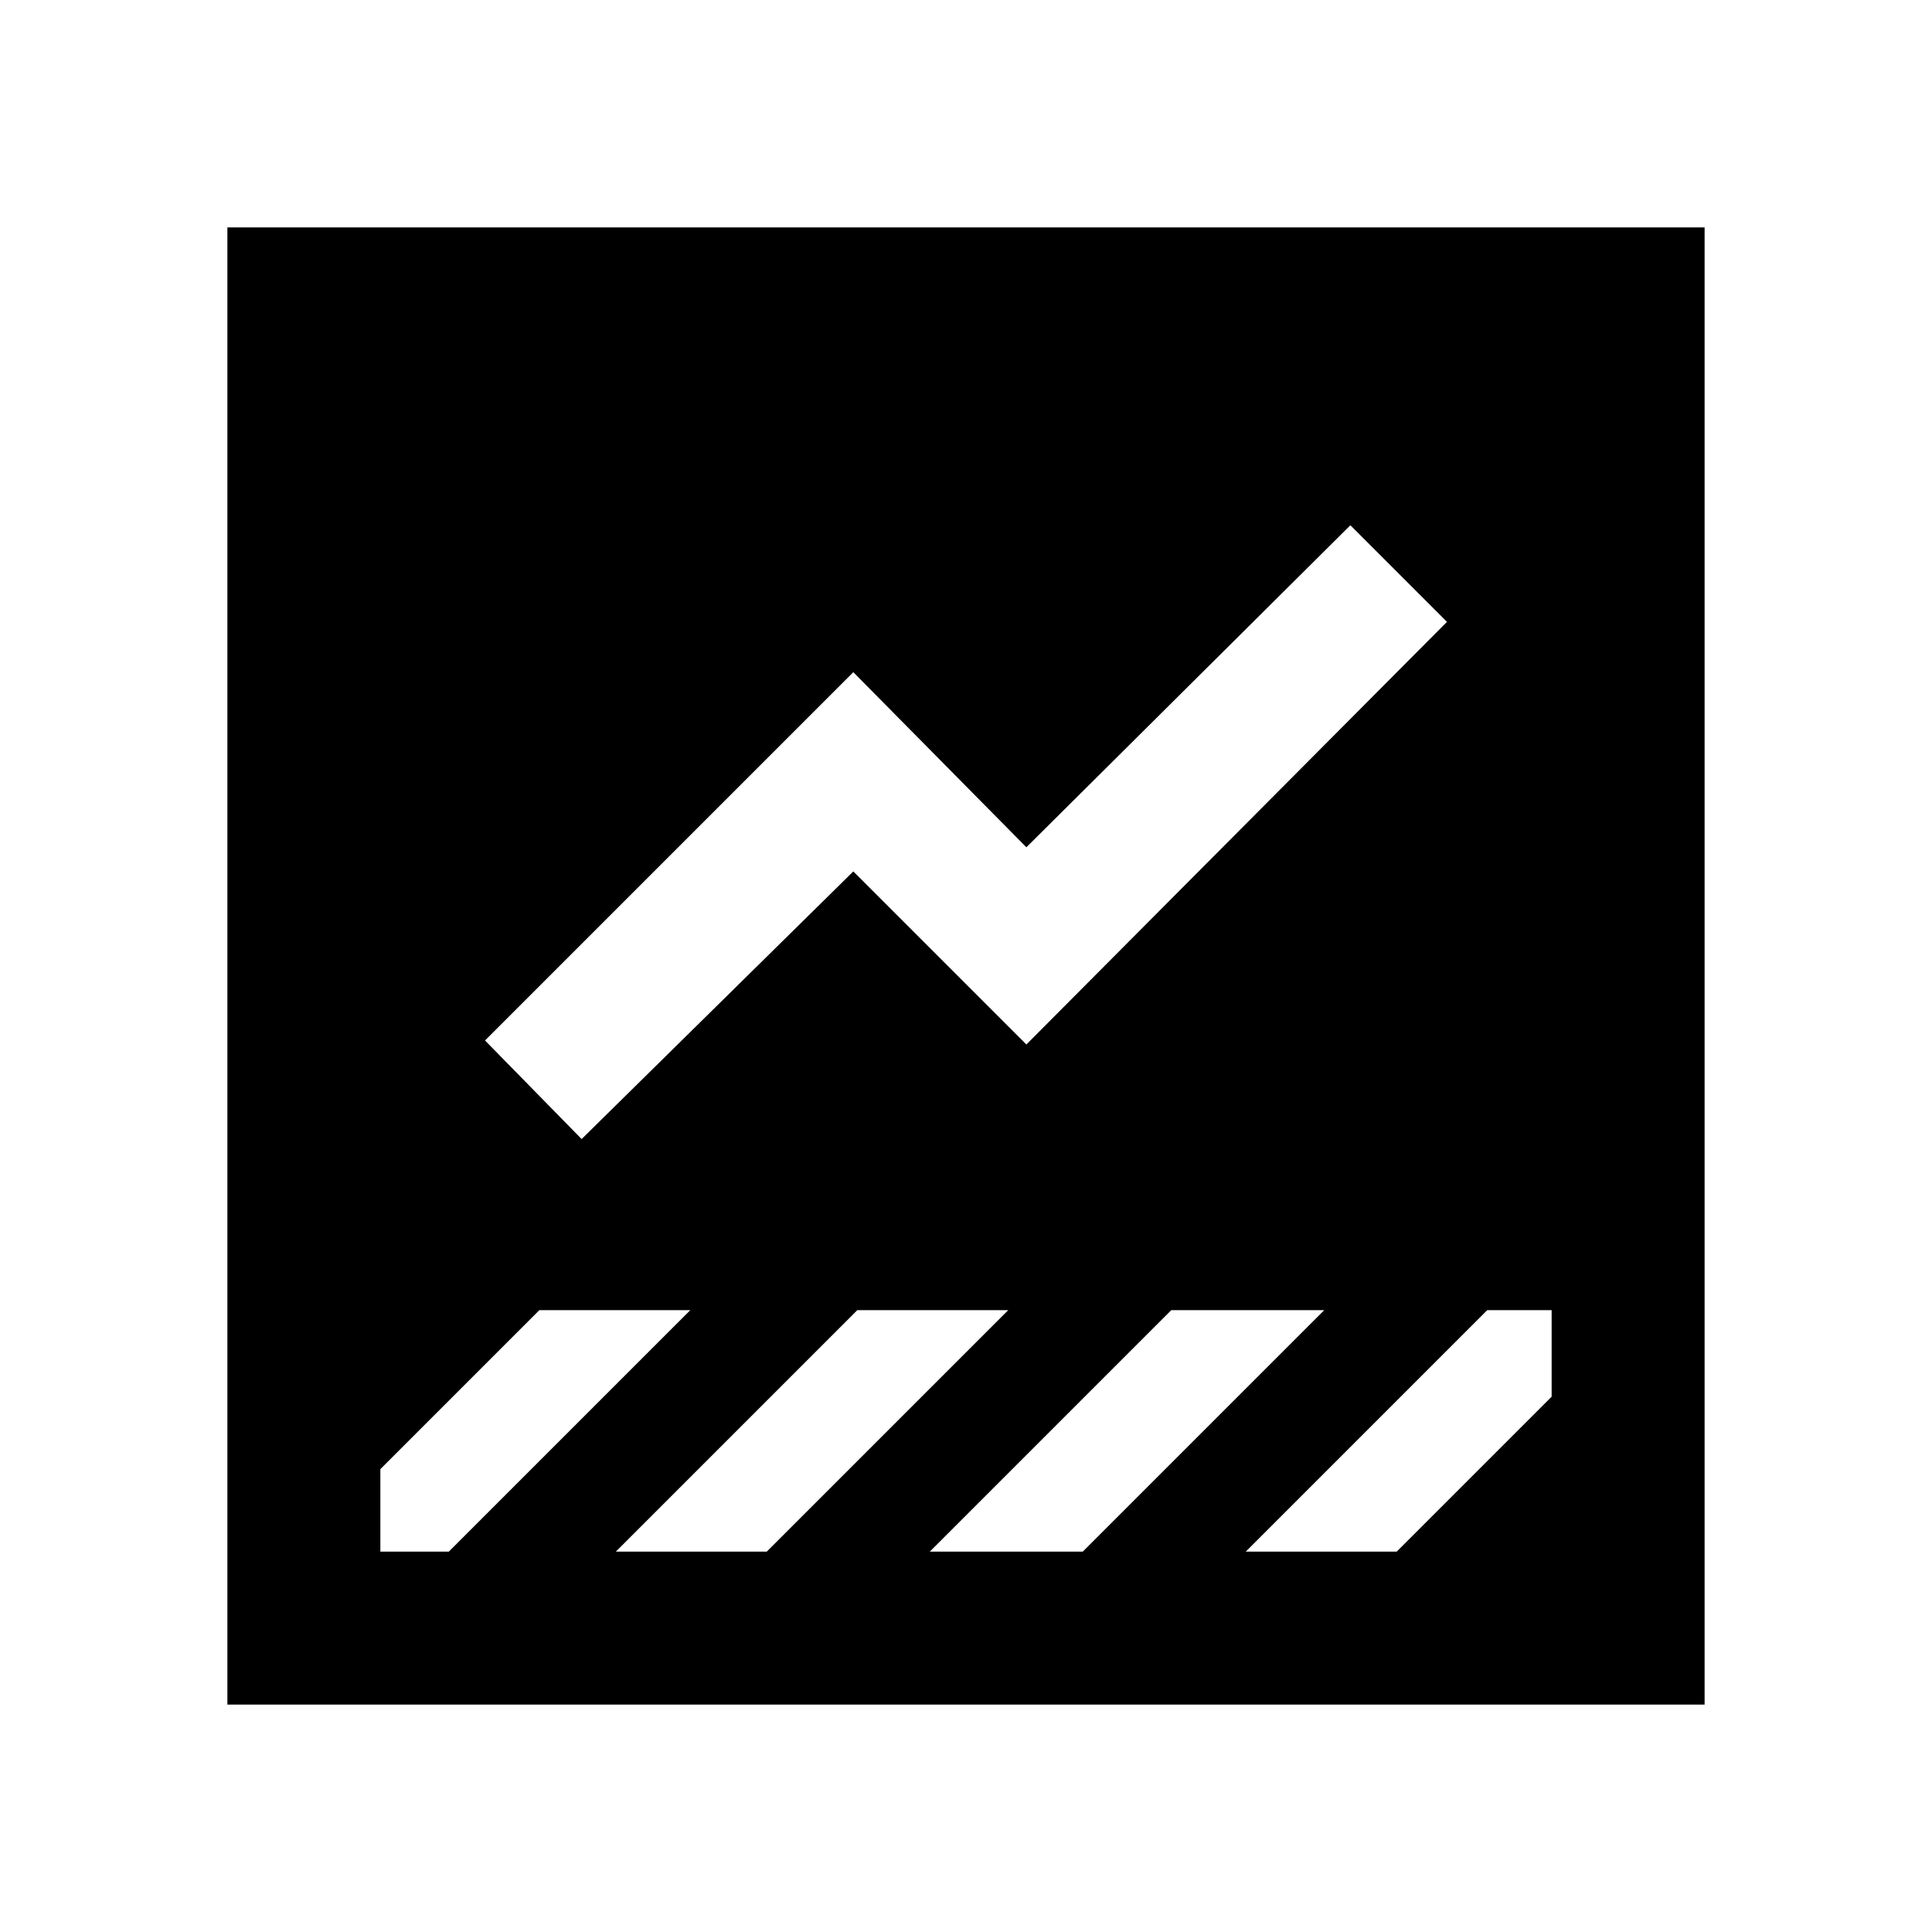 <svg xmlns="http://www.w3.org/2000/svg" height="40" width="40"><path d="M4.708 35.292V4.708h30.584v30.584Zm21.084-3.167h3.125l3.208-3.208v-1.792h-1.333Zm-13.75-8.542 5.625-5.541 3.583 3.583 8.708-8.75-2-2-6.708 6.667-3.583-3.625-7.625 7.625Zm-4.167 8.542h1.417l5-5h-3.125l-3.292 3.292Zm14.542 0 5-5H24.25l-5 5Zm-6.542 0 5-5H17.75l-5 5Z"/></svg>